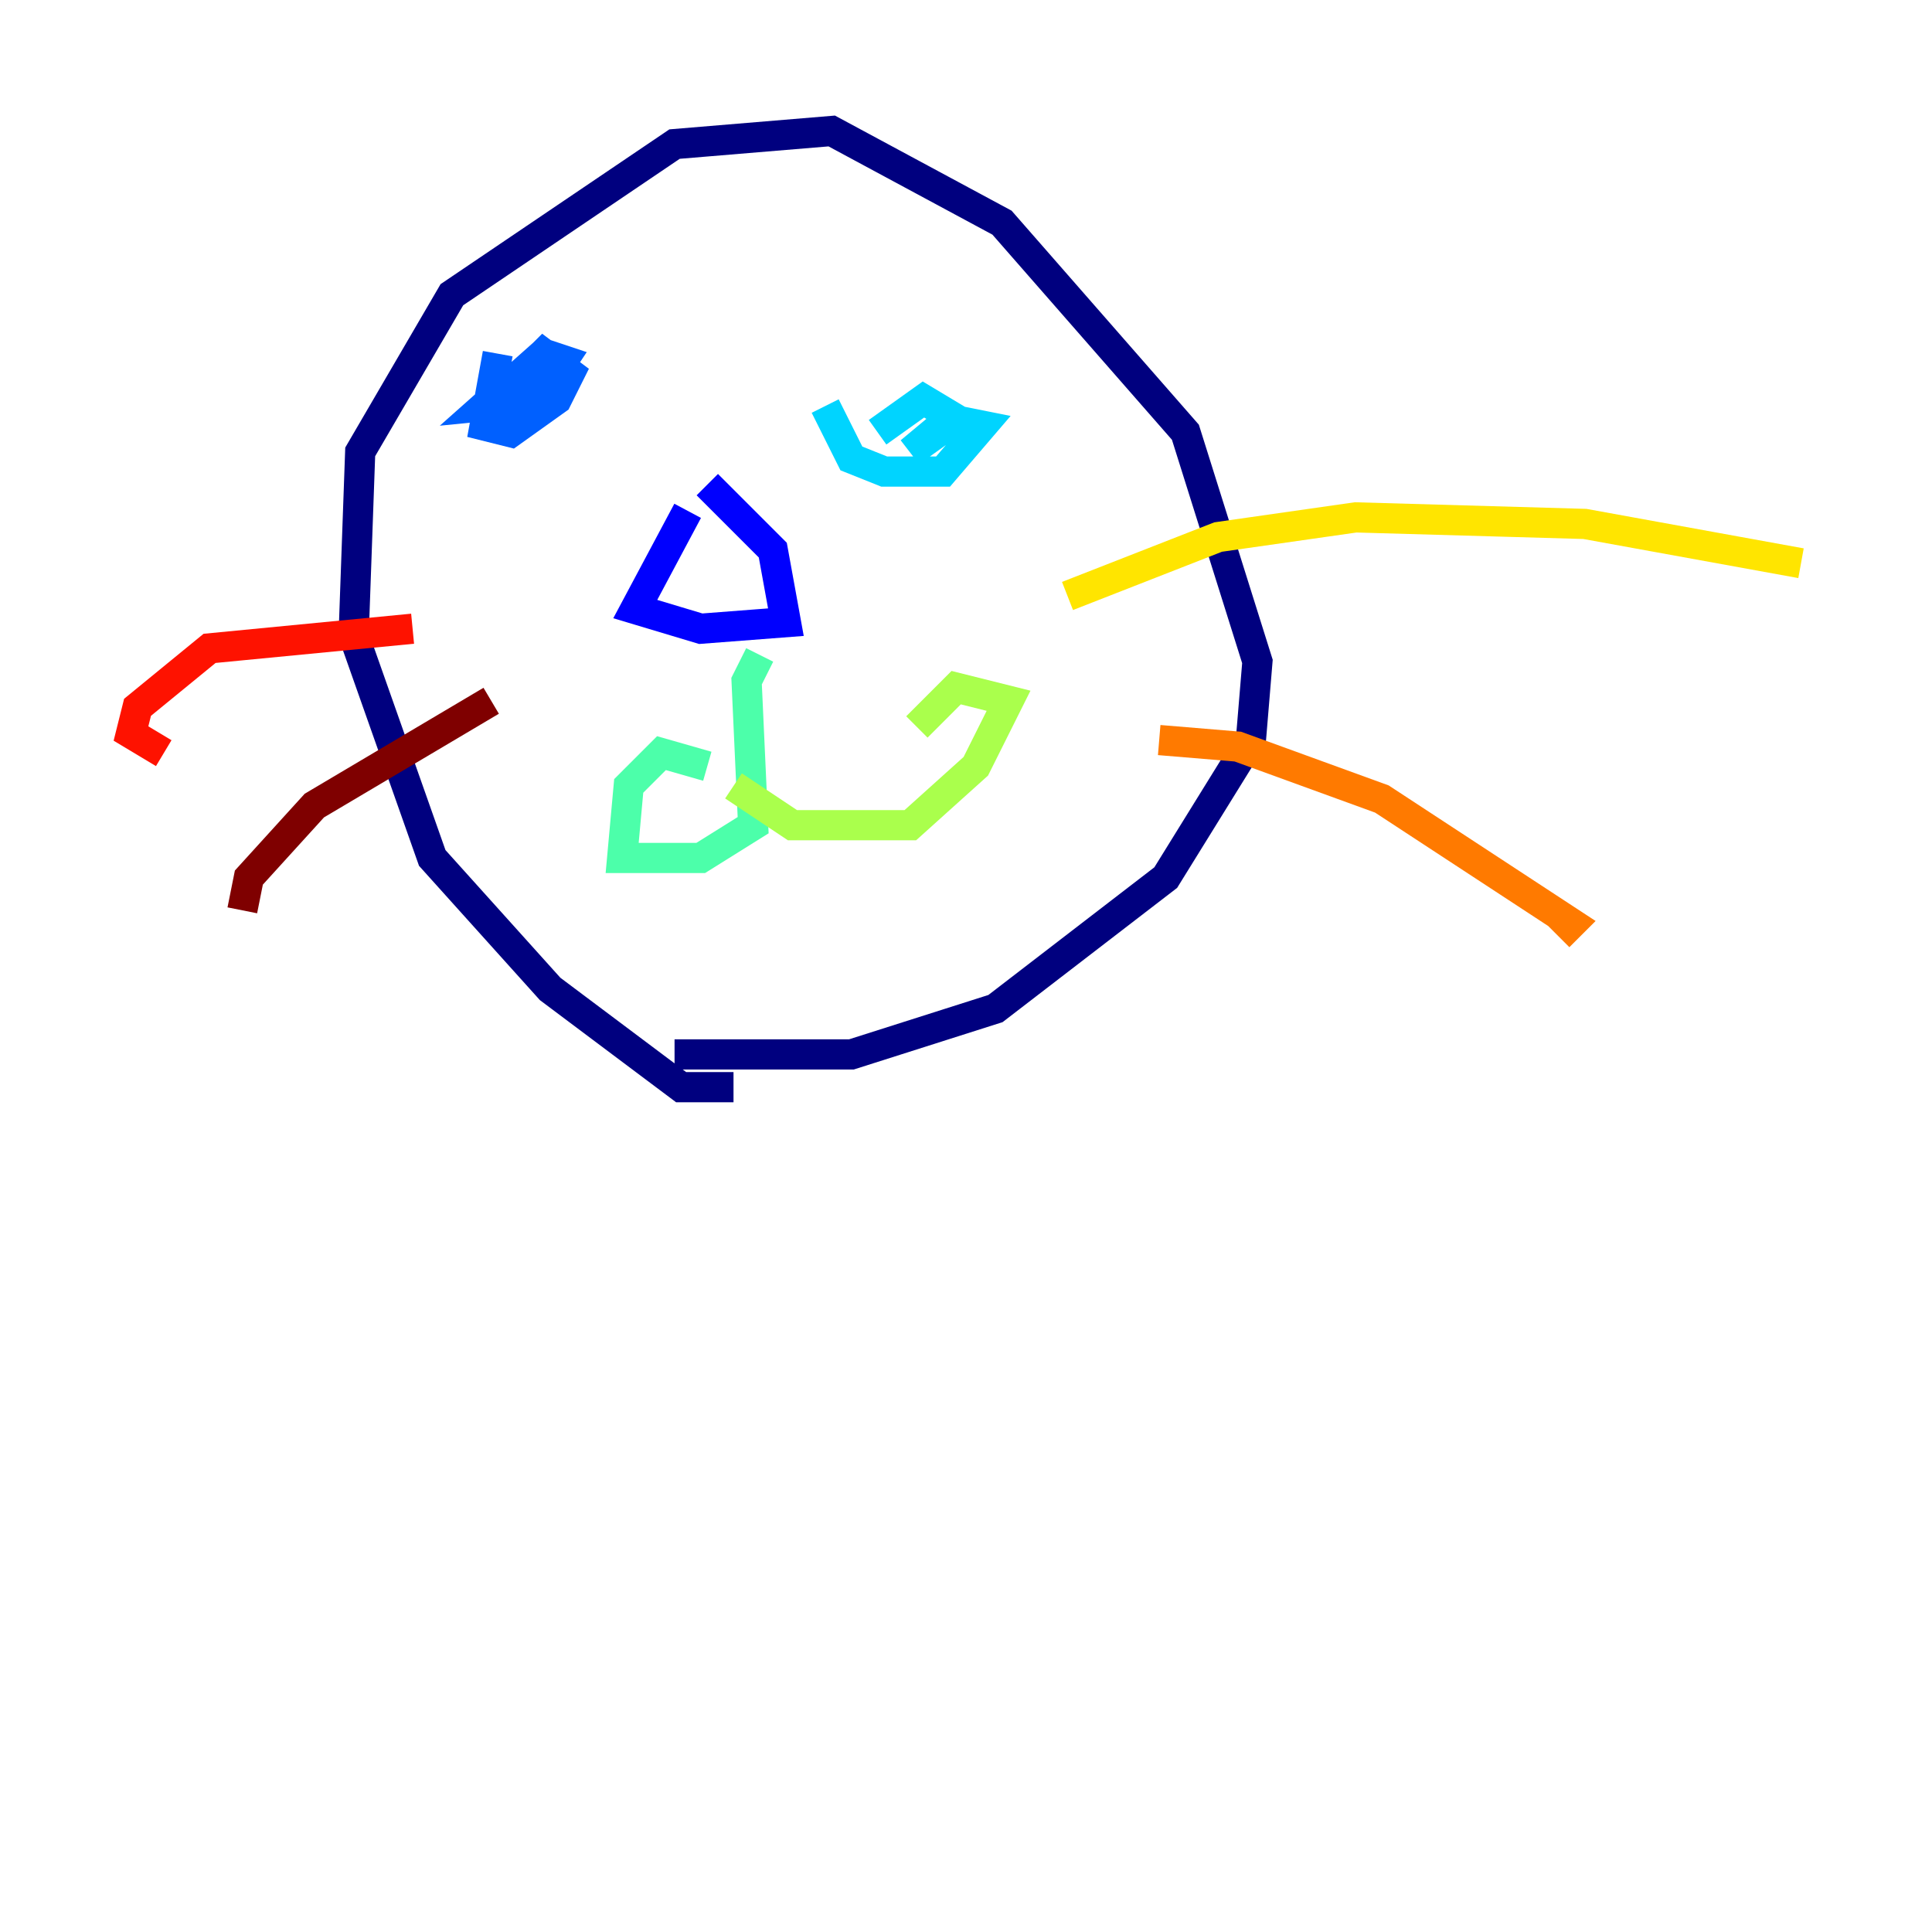 <?xml version="1.0" encoding="utf-8" ?>
<svg baseProfile="tiny" height="128" version="1.2" viewBox="0,0,128,128" width="128" xmlns="http://www.w3.org/2000/svg" xmlns:ev="http://www.w3.org/2001/xml-events" xmlns:xlink="http://www.w3.org/1999/xlink"><defs /><polyline fill="none" points="48.597,72.027 45.125,72.027 36.447,65.519 28.637,56.841 23.43,42.088 23.864,29.939 29.939,19.525 44.691,9.546 55.105,8.678 66.386,14.752 78.536,28.637 83.308,43.824 82.875,49.031 77.234,58.142 65.953,66.82 56.407,69.858 44.691,69.858" stroke="#00007f" stroke-width="2" /><polyline fill="none" points="45.559,33.844 42.088,40.352 46.427,41.654 52.068,41.22 51.2,36.447 46.861,32.108" stroke="#0000fe" stroke-width="2" /><polyline fill="none" points="32.976,23.43 32.108,28.203 33.844,28.637 36.881,26.468 37.749,24.732 36.014,23.43 34.712,24.732 36.447,25.166 37.315,23.864 36.014,23.43 32.108,26.902 36.447,26.468" stroke="#0060ff" stroke-width="2" /><polyline fill="none" points="54.671,26.902 56.407,30.373 58.576,31.241 62.481,31.241 65.085,28.203 62.915,27.77 60.312,29.939 63.349,27.77 61.18,26.468 58.142,28.637" stroke="#00d4ff" stroke-width="2" /><polyline fill="none" points="50.332,43.39 49.464,45.125 49.898,54.671 46.427,56.841 41.22,56.841 41.654,52.068 43.824,49.898 46.861,50.766" stroke="#4cffaa" stroke-width="2" /><polyline fill="none" points="48.597,52.068 52.502,54.671 60.312,54.671 64.651,50.766 66.82,46.427 63.349,45.559 60.746,48.163" stroke="#aaff4c" stroke-width="2" /><polyline fill="none" points="70.725,39.485 80.705,35.58 89.817,34.278 105.003,34.712 119.322,37.315" stroke="#ffe500" stroke-width="2" /><polyline fill="none" points="76.8,49.031 82.007,49.464 91.552,52.936 104.136,61.18 103.268,62.047" stroke="#ff7a00" stroke-width="2" /><polyline fill="none" points="27.336,41.654 13.885,42.956 9.112,46.861 8.678,48.597 10.848,49.898" stroke="#fe1200" stroke-width="2" /><polyline fill="none" points="32.542,46.427 20.827,53.37 16.488,58.142 16.054,60.312" stroke="#7f0000" stroke-width="2" /></svg>
